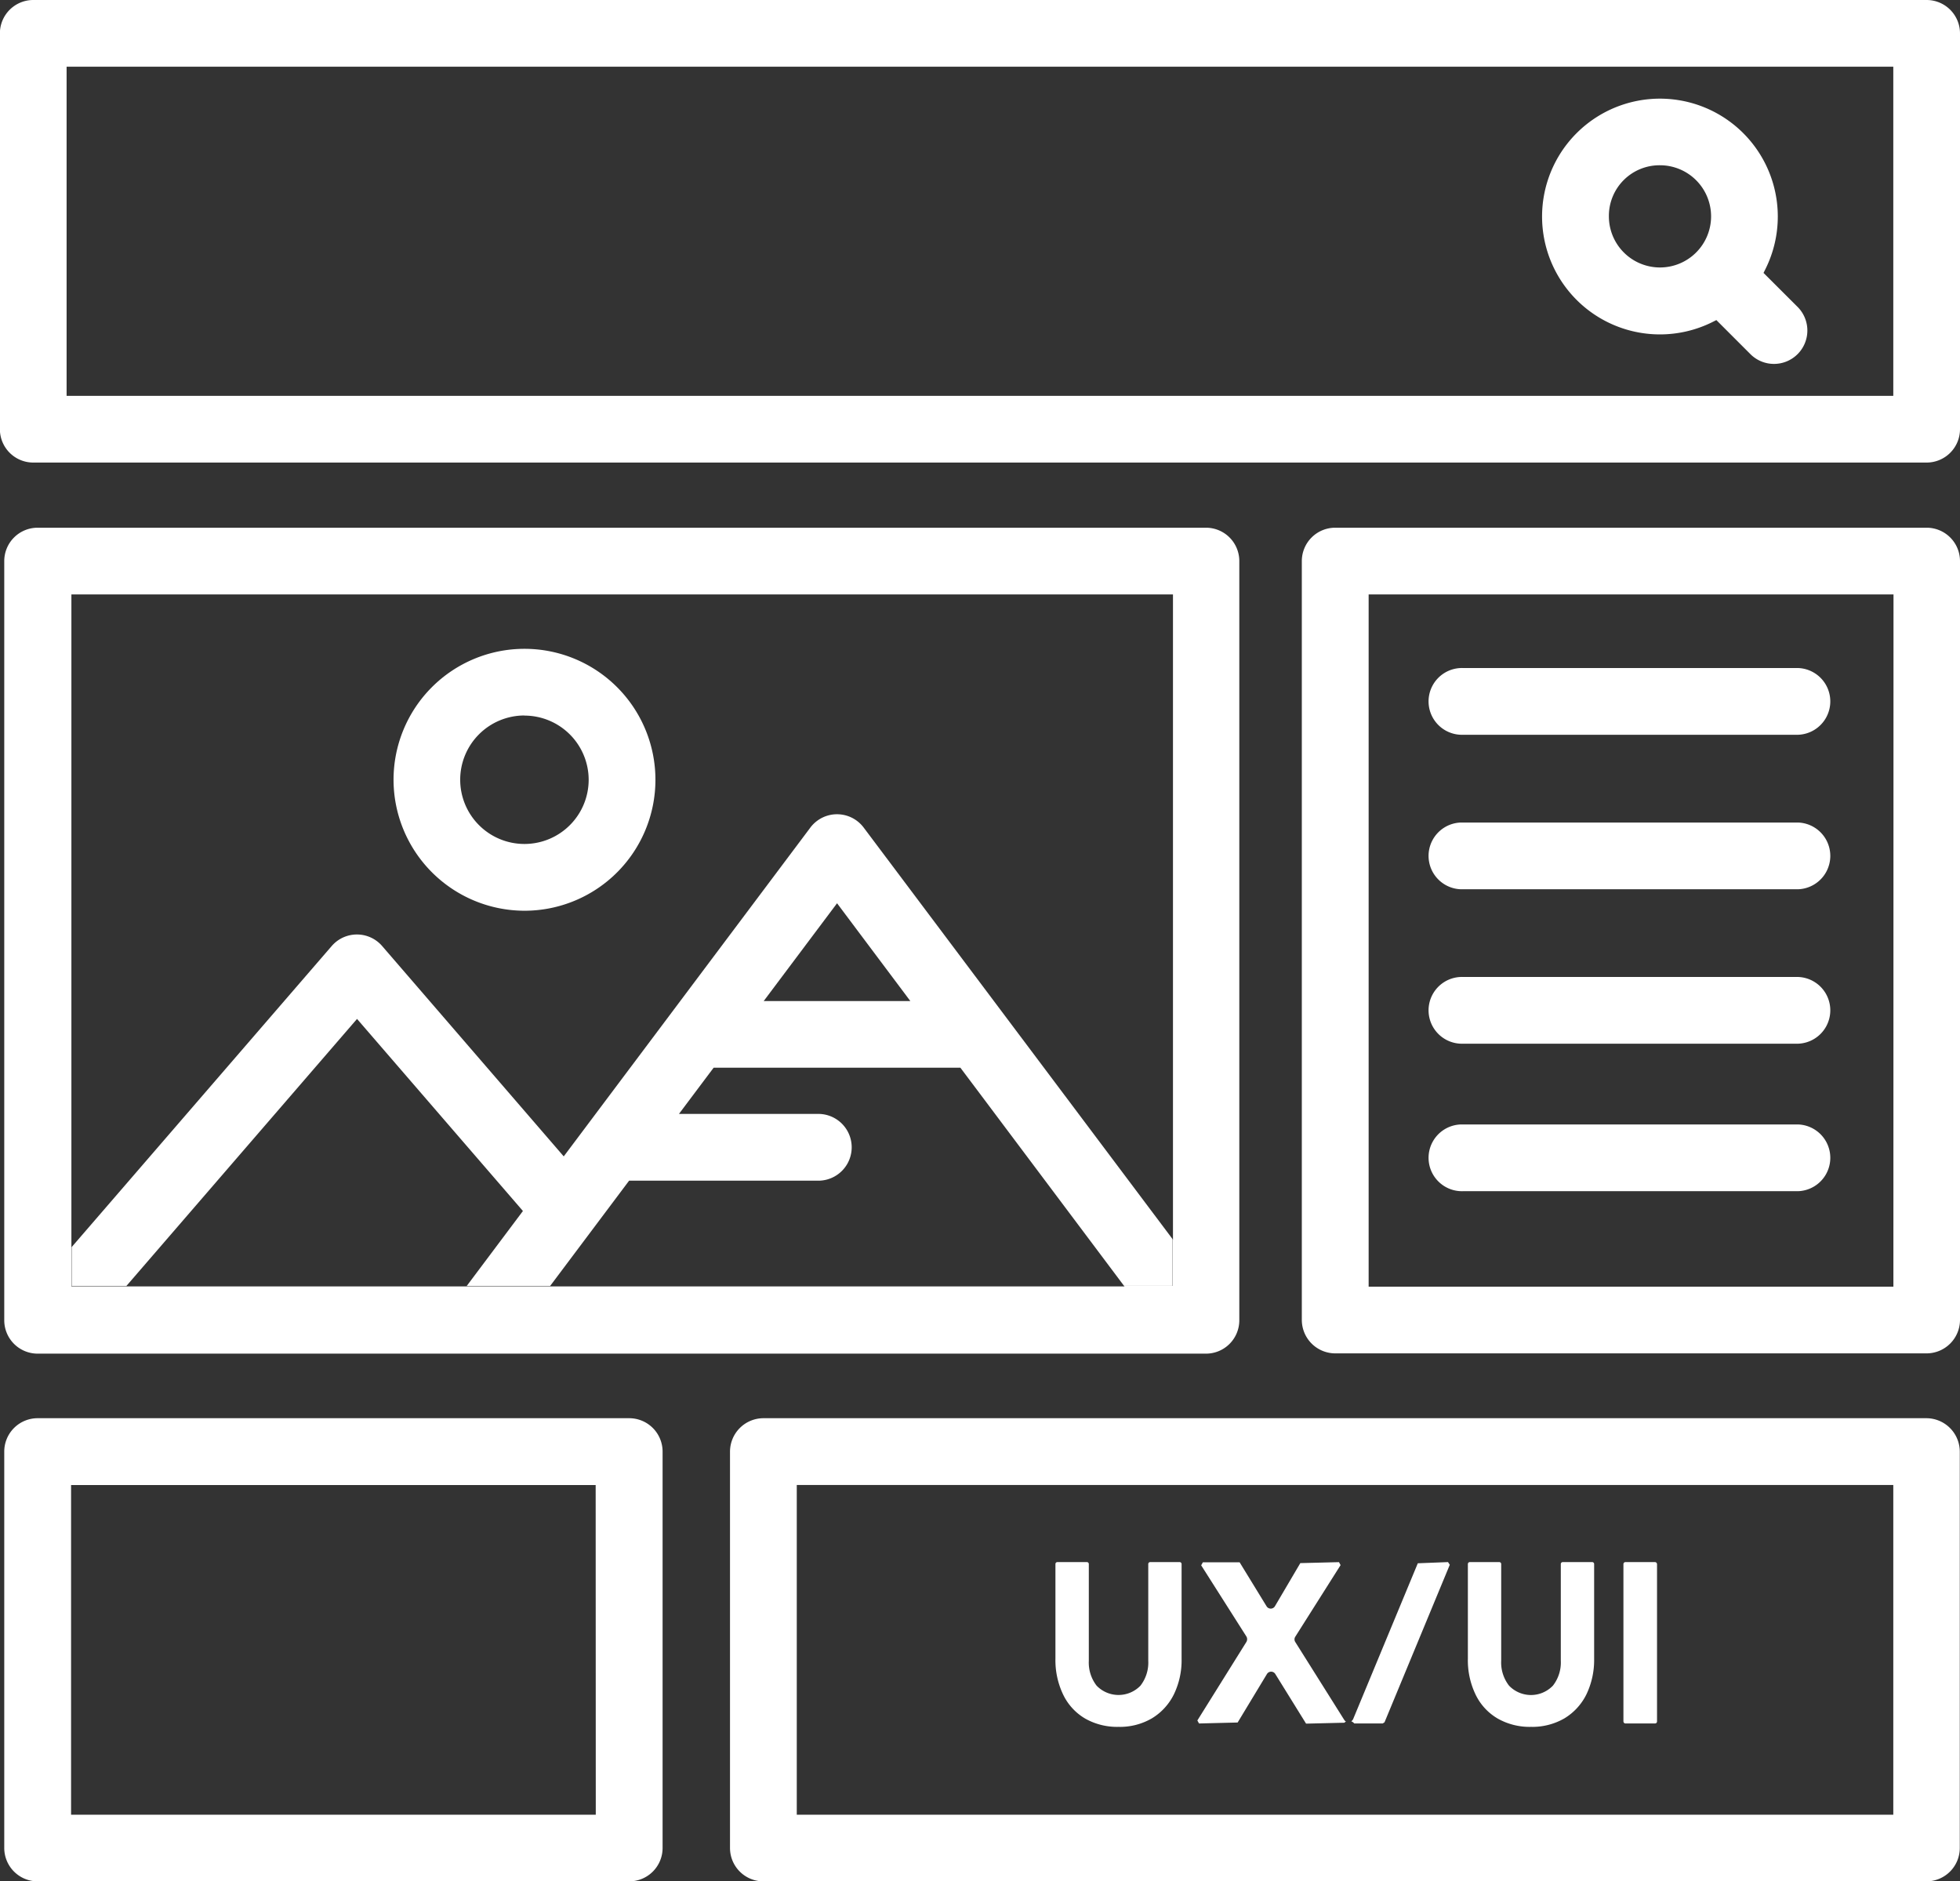 <svg id="Слой_1" data-name="Слой 1" xmlns="http://www.w3.org/2000/svg" viewBox="0 0 364.02 349.38"><rect x="0" y="0" width="364.02" height="349.38" fill="#333333" stroke="none"/><defs><style>.cls-1{fill:#fff;}</style></defs><path class="cls-1" d="M357.84,0H6.22A6.2,6.2,0,0,0,0,6.19v73.5A6.2,6.2,0,0,0,6.2,85.9l351.64,0a6.2,6.2,0,0,0,6.2-6.19V6.19A6.2,6.2,0,0,0,357.84,0Zm-6.19,73.51H12.39V12.39H351.65Z" transform="translate(-0.02)"/><path class="cls-1" d="M318.18,59.75l.61-.31,6.32,6.32a6.17,6.17,0,0,0,4.39,1.82h0A6.2,6.2,0,0,0,333.88,57l-6.33-6.32.31-.62a21.89,21.89,0,1,0-9.68,9.69Zm-9.86-29.06a9.49,9.49,0,1,1-9.49,9.49A9.4,9.4,0,0,1,308.32,30.69Z" transform="translate(-0.02)"/><path class="cls-1" d="M66.33,189.22l30.81,35.67L86.69,238.83h15.49l14.68-19.57H152a6.2,6.2,0,0,0,0-12.4H126.12l6.44-8.58h45.83l30.39,40.51h9v-8.7l-57.35-76.4a6.19,6.19,0,0,0-8.67-1.24,6.07,6.07,0,0,0-1.24,1.24l-45.8,61.06L71,175.69a6.19,6.19,0,0,0-8.73-.65,6.65,6.65,0,0,0-.65.65l-48.29,55.9v7.24H23.48Zm89.15-21.48,13.61,18.16H141.86Z" transform="translate(-0.02)"/><path class="cls-1" d="M7,251.38H224a6.19,6.19,0,0,0,6.19-6.19v-141A6.19,6.19,0,0,0,224,98H7a6.2,6.2,0,0,0-6.19,6.19v141A6.2,6.2,0,0,0,7,251.38Zm6.28-12.52V110.39H217.87V230.26l-.07-.1v8.64h.28l-.06,0H208.8l.07.09H13.3Z" transform="translate(-0.02)"/><path class="cls-1" d="M97.43,169.13a24.32,24.32,0,1,0-24.32-24.32A24.36,24.36,0,0,0,97.43,169.13Zm0-36.24a11.94,11.94,0,0,1,11.92,11.92v0a11.93,11.93,0,1,1-11.92-11.94Z" transform="translate(-0.02)"/><path class="cls-1" d="M357.84,98H248a6.2,6.2,0,0,0-6.2,6.19V245.13a6.22,6.22,0,0,0,6.2,6.2H357.84a6.22,6.22,0,0,0,6.2-6.2V104.19A6.2,6.2,0,0,0,357.84,98Zm-6.17,140.94H254.21l0-128.55h97.48Z" transform="translate(-0.02)"/><path class="cls-1" d="M271.79,136.45H334a6.2,6.2,0,0,0,0-12.39H271.79a4.17,4.17,0,0,0-.5,0,6.2,6.2,0,0,0,.5,12.39Z" transform="translate(-0.02)"/><path class="cls-1" d="M271.79,165.14H334a6.2,6.2,0,0,0,0-12.39H271.29a6.2,6.2,0,0,0,.5,12.39Z" transform="translate(-0.02)"/><path class="cls-1" d="M271.79,193.82H334a6.2,6.2,0,0,0,0-12.39H271.79a4.17,4.17,0,0,0-.5,0,6.2,6.2,0,0,0,.5,12.39Z" transform="translate(-0.02)"/><path class="cls-1" d="M116.89,263.37H7a6.2,6.2,0,0,0-6.19,6.2v73.62A6.2,6.2,0,0,0,7,349.38H116.89a6.2,6.2,0,0,0,6.19-6.19V269.57A6.2,6.2,0,0,0,116.89,263.37ZM110.67,337H13.22l0-61.22h97.43Z" transform="translate(-0.02)"/><path class="cls-1" d="M357.8,263.37h-216a6.22,6.22,0,0,0-6.2,6.2v73.62a6.2,6.2,0,0,0,6.2,6.19h216a6.2,6.2,0,0,0,6.2-6.19V269.57A6.22,6.22,0,0,0,357.8,263.37ZM351.65,337H148V275.77H351.65Z" transform="translate(-0.02)"/><path class="cls-1" d="M271.79,221.21H334a6.2,6.2,0,0,0,0-12.39H271.29a6.2,6.2,0,0,0,.5,12.39Z" transform="translate(-0.02)"/><path class="cls-1" d="M201.6,319.17a12.06,12.06,0,0,0,6.16,1.52,11.79,11.79,0,0,0,6.19-1.58,10.75,10.75,0,0,0,4.1-4.48,14.5,14.5,0,0,0,1.42-6.57V290.45a.36.36,0,0,0-.36-.36h-5.47a.36.36,0,0,0-.36.36v17.93a7,7,0,0,1-1.45,4.66,5.66,5.66,0,0,1-8.14,0,7,7,0,0,1-1.45-4.65V290.45a.36.36,0,0,0-.36-.36H196.4a.36.36,0,0,0-.36.36V308a14.77,14.77,0,0,0,1.45,6.73A10.33,10.33,0,0,0,201.6,319.17Z" transform="translate(-0.02)"/><path class="cls-1" d="M222.4,319.5l.31.56,7.17-.18,5.44-9a.92.92,0,0,1,.78-.44.91.91,0,0,1,.78.44l5.71,9.21,7.13-.17a.5.5,0,0,1,.29-.2,1,1,0,0,1-.33-.32l-9.09-14.46a.91.91,0,0,1,0-1L249,290.65l-.3-.55-7.18.18-4.71,8a.9.9,0,0,1-.78.45.91.91,0,0,1-.78-.44l-5-8.16h-6.83l-.31.56,8.4,13.22a1,1,0,0,1,0,1Z" transform="translate(-0.02)"/><path class="cls-1" d="M256.82,320.06l.34-.22,12.12-29.25-.33-.5-5.61.22-12,28.92a1.07,1.07,0,0,1-.36.43,1.26,1.26,0,0,1,.56.4Z" transform="translate(-0.02)"/><path class="cls-1" d="M278.22,319.17a12.06,12.06,0,0,0,6.16,1.52,11.88,11.88,0,0,0,6.19-1.58,10.75,10.75,0,0,0,4.1-4.48,14.76,14.76,0,0,0,1.42-6.57V290.45a.36.36,0,0,0-.36-.36h-5.47a.36.36,0,0,0-.36.36v17.93a7,7,0,0,1-1.46,4.65l-.16.16a5.64,5.64,0,0,1-8-.16,7,7,0,0,1-1.45-4.65V290.45a.36.36,0,0,0-.36-.36H273a.36.36,0,0,0-.36.36V308a14.64,14.64,0,0,0,1.45,6.73A10.33,10.33,0,0,0,278.22,319.17Z" transform="translate(-0.02)"/><rect class="cls-1" x="301.51" y="290.09" width="6.24" height="29.97" rx="0.36"/></svg>